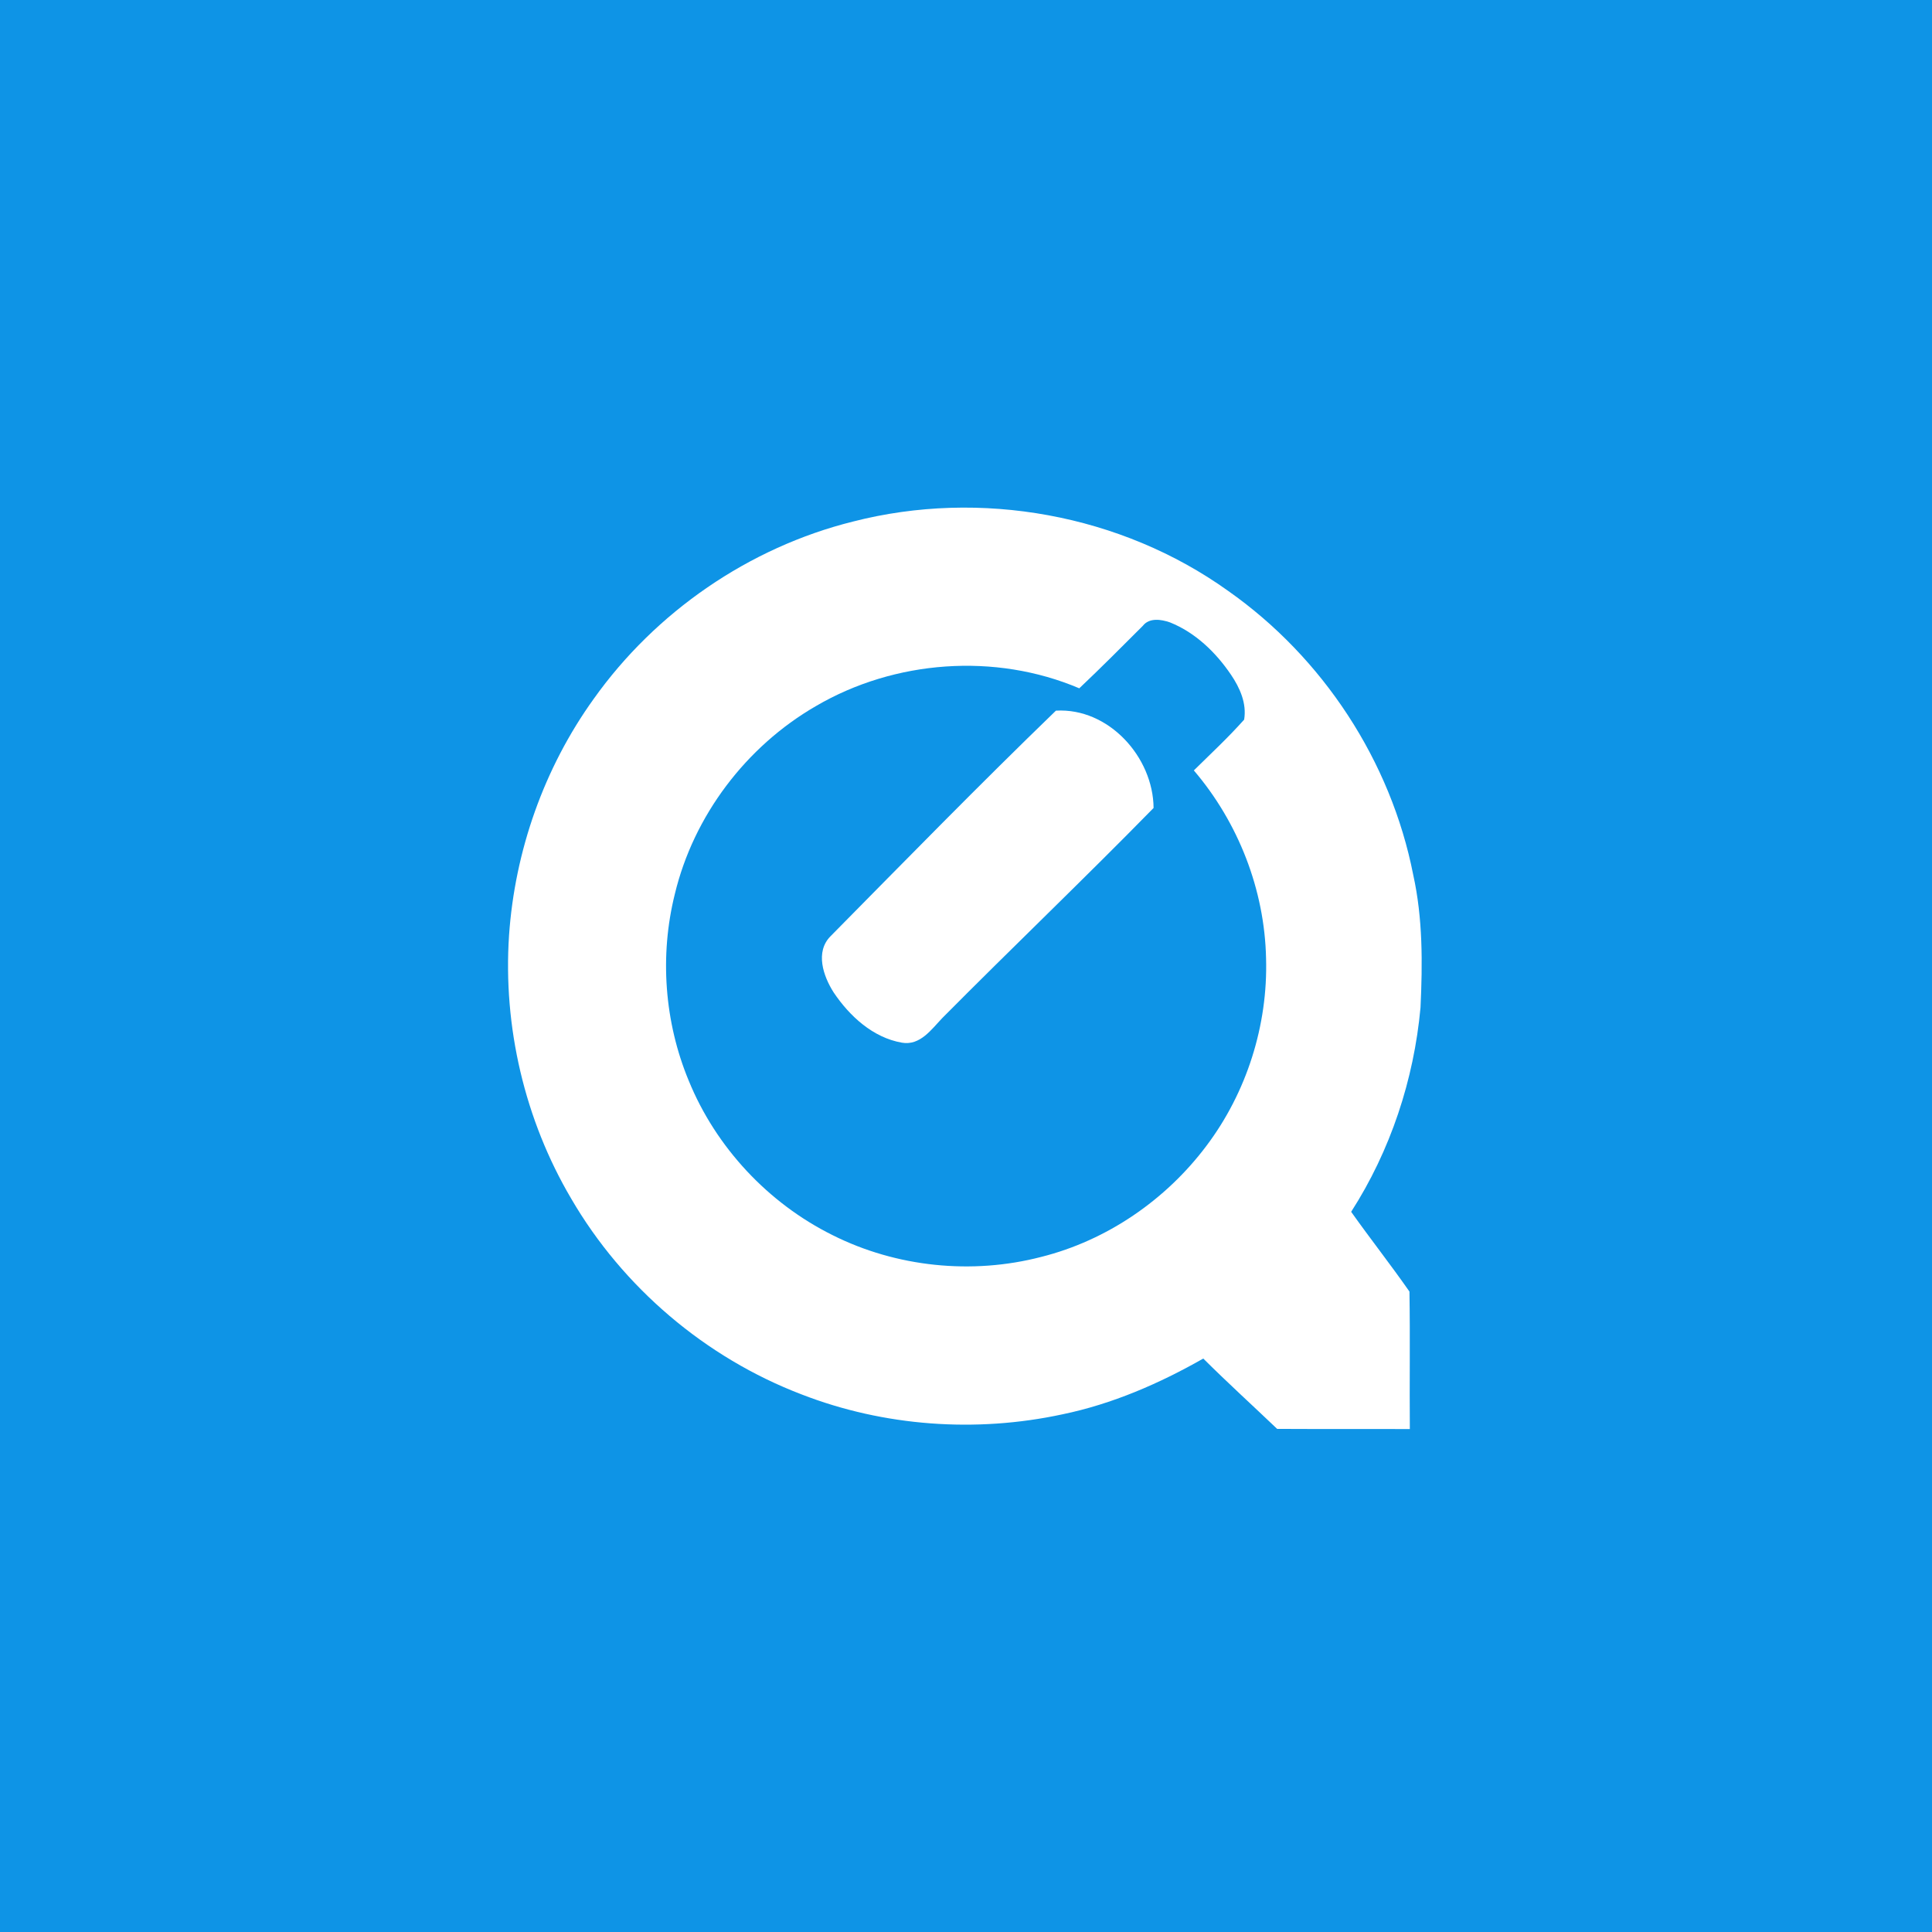 <?xml version="1.0" encoding="UTF-8" ?>
<!DOCTYPE svg PUBLIC "-//W3C//DTD SVG 1.1//EN" "http://www.w3.org/Graphics/SVG/1.1/DTD/svg11.dtd">
<svg width="512pt" height="512pt" viewBox="0 0 512 512" version="1.1" xmlns="http://www.w3.org/2000/svg">
<path fill="#0e94e6" opacity="1.00" d=" M 0.00 0.00 L 512.00 0.00 L 512.00 512.00 L 0.00 512.00 L 0.00 0.00 Z" />
<path fill="#ffffff" opacity="1.00" d=" M 226.04 138.22 C 259.77 129.56 297.13 136.28 325.48 156.60 C 350.59 174.25 368.61 201.70 374.52 231.85 C 377.07 243.38 377.00 255.27 376.45 267.01 C 374.70 286.15 368.48 304.95 358.07 321.14 C 363.12 328.26 368.53 335.13 373.52 342.28 C 373.72 354.42 373.52 366.57 373.62 378.72 C 361.90 378.66 350.18 378.74 338.46 378.67 C 331.94 372.45 325.27 366.39 318.88 360.03 C 307.21 366.67 294.75 372.08 281.56 374.81 C 258.66 379.75 234.29 378.02 212.42 369.53 C 186.98 359.81 165.08 341.19 151.38 317.66 C 139.05 296.76 133.29 272.09 134.90 247.91 C 136.44 225.51 144.18 203.54 157.29 185.28 C 173.71 162.15 198.51 145.08 226.04 138.22 Z" />
<path fill="#0e94e6" opacity="1.00" d=" M 302.86 165.85 C 304.57 163.64 307.73 164.13 310.06 164.94 C 316.79 167.64 322.22 172.89 326.24 178.83 C 328.59 182.30 330.43 186.42 329.71 190.71 C 325.52 195.42 320.88 199.74 316.38 204.17 C 328.17 217.97 335.14 235.82 335.52 253.99 C 336.03 271.69 330.38 289.53 319.70 303.68 C 308.94 318.01 293.34 328.73 275.91 333.10 C 257.59 337.86 237.57 335.82 220.63 327.32 C 203.57 318.85 189.72 304.04 182.52 286.39 C 176.07 270.86 174.77 253.27 178.83 236.96 C 183.81 216.18 197.73 197.81 216.21 187.13 C 237.08 174.91 263.72 172.93 286.02 182.41 C 291.74 177.00 297.29 171.42 302.86 165.85 Z" />
<path fill="#ffffff" opacity="1.00" d=" M 220.12 248.09 C 239.90 228.05 259.59 207.90 279.83 188.33 C 293.80 187.52 305.61 200.63 305.71 214.12 C 287.30 232.92 268.27 251.09 249.74 269.77 C 246.83 272.80 243.85 277.16 239.01 276.32 C 231.32 274.98 225.13 269.27 220.91 262.98 C 218.18 258.69 215.96 252.25 220.12 248.09 Z" />
</svg>
